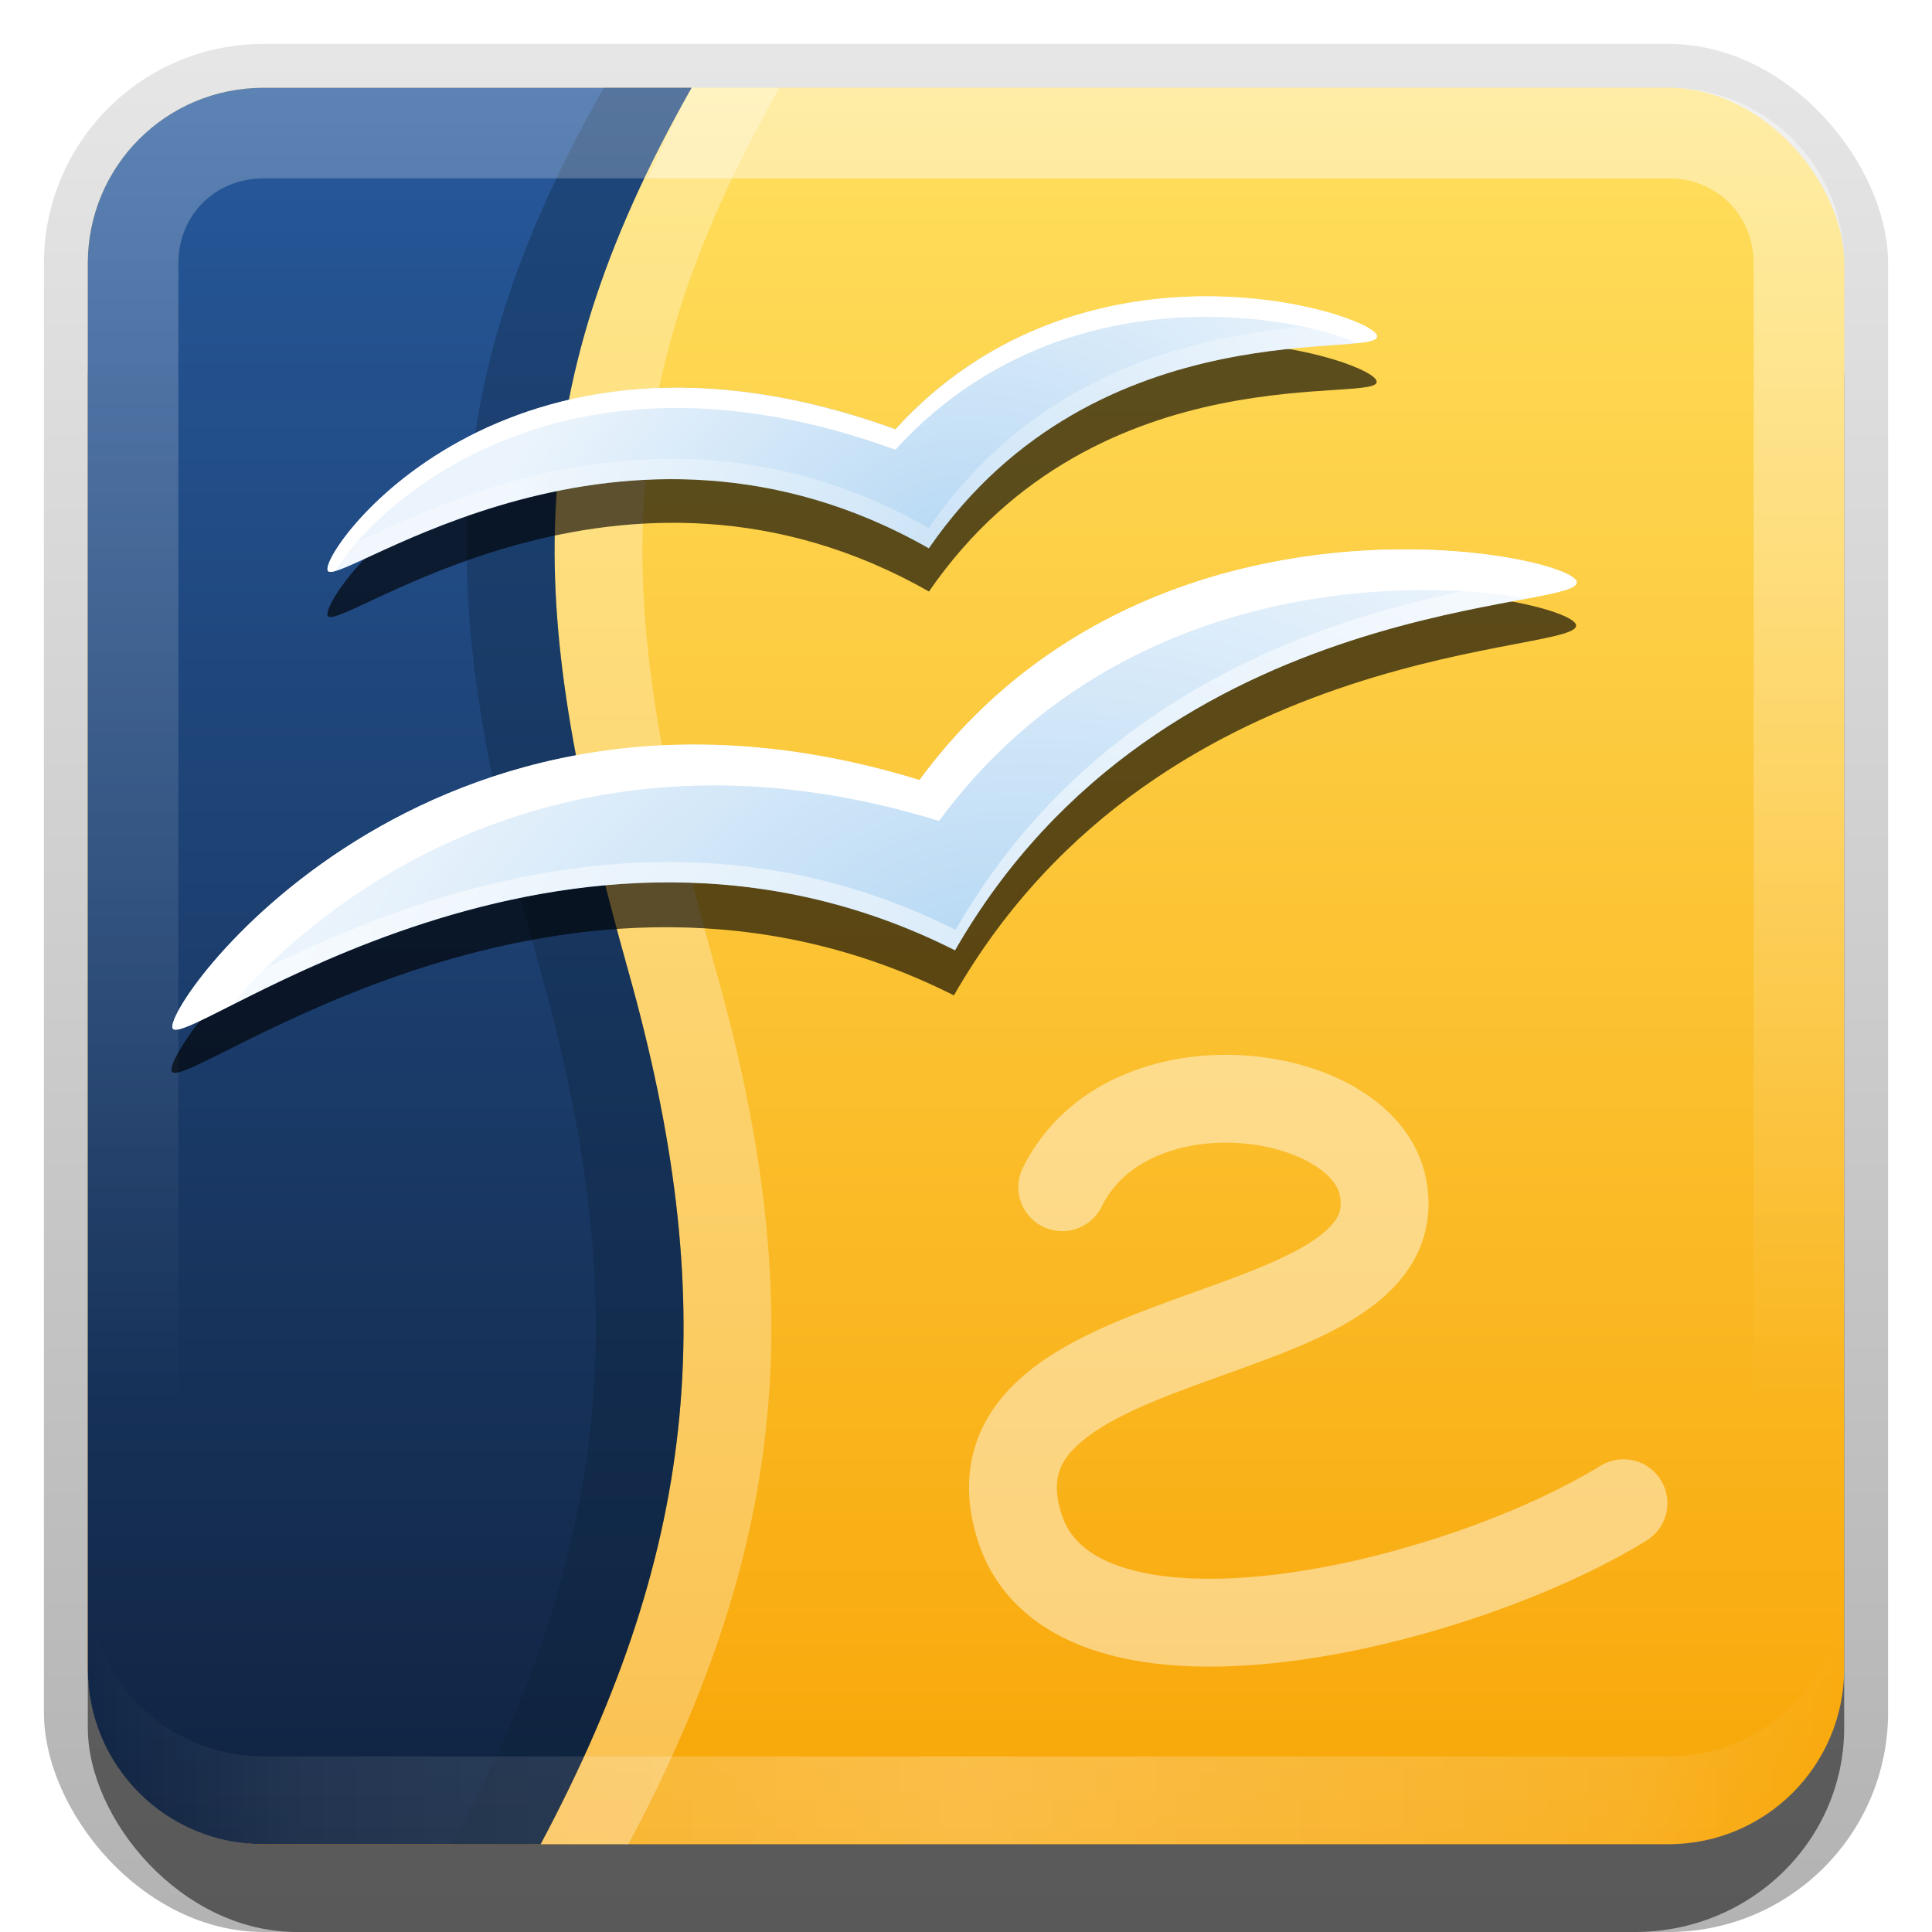 <?xml version="1.0" encoding="UTF-8" standalone="no"?>
<!-- Created with Inkscape (http://www.inkscape.org/) -->

<svg
   xmlns:dc="http://purl.org/dc/elements/1.1/"
   xmlns:cc="http://creativecommons.org/ns#"
   xmlns:rdf="http://www.w3.org/1999/02/22-rdf-syntax-ns#"
   xmlns:svg="http://www.w3.org/2000/svg"
   xmlns="http://www.w3.org/2000/svg"
   xmlns:xlink="http://www.w3.org/1999/xlink"
   xmlns:sodipodi="http://sodipodi.sourceforge.net/DTD/sodipodi-0.dtd"
   xmlns:inkscape="http://www.inkscape.org/namespaces/inkscape"
   width="22"
   height="22"
   id="svg2"
   sodipodi:version="0.32"
   inkscape:version="0.48.0 r9654"
   version="1.0"
   sodipodi:docname="ooo-draw.svg"
   inkscape:output_extension="org.inkscape.output.svg.inkscape"
   style="display:inline">
  <defs
     id="defs4">
    <filter
       inkscape:collect="always"
       id="filter8820"
       x="-0.091"
       width="1.182"
       y="-0.346"
       height="1.693">
      <feGaussianBlur
         inkscape:collect="always"
         stdDeviation="0.453"
         id="feGaussianBlur8822" />
    </filter>
    <filter
       inkscape:collect="always"
       id="filter8828"
       x="-0.082"
       width="1.164"
       y="-0.223"
       height="1.447">
      <feGaussianBlur
         inkscape:collect="always"
         stdDeviation="0.542"
         id="feGaussianBlur8830" />
    </filter>
    <radialGradient
       inkscape:collect="always"
       xlink:href="#linearGradient3601"
       id="radialGradient3787"
       gradientUnits="userSpaceOnUse"
       gradientTransform="matrix(0.223,-7.0899622e-2,4.4543385e-2,0.136,-2.457,6.148)"
       cx="48.194"
       cy="58.668"
       fx="48.194"
       fy="58.668"
       r="33.906" />
    <linearGradient
       id="linearGradient3601">
      <stop
         style="stop-color:#b8d9f4;stop-opacity:1;"
         offset="0"
         id="stop3603" />
      <stop
         style="stop-color:#ebf4fc;stop-opacity:1;"
         offset="1"
         id="stop3605" />
    </linearGradient>
    <radialGradient
       inkscape:collect="always"
       xlink:href="#linearGradient3601"
       id="radialGradient3789"
       gradientUnits="userSpaceOnUse"
       gradientTransform="matrix(0.198,-7.8566396e-2,5.8446146e-2,0.143,-1.116,4.367)"
       cx="48.241"
       cy="38.667"
       fx="48.241"
       fy="38.667"
       r="25.55" />
    <linearGradient
       id="linearGradient3700">
      <stop
         style="stop-color:#f8a607;stop-opacity:1;"
         offset="0"
         id="stop3702" />
      <stop
         style="stop-color:#ffdf5e;stop-opacity:1;"
         offset="1"
         id="stop3704" />
    </linearGradient>
    <linearGradient
       inkscape:collect="always"
       xlink:href="#linearGradient3700"
       id="linearGradient3706"
       x1="48"
       y1="90"
       x2="48"
       y2="5.988"
       gradientUnits="userSpaceOnUse"
       gradientTransform="translate(-98.45,-50.534)" />
    <linearGradient
       id="linearGradient3513">
      <stop
         style="stop-color:#102340;stop-opacity:1;"
         offset="0"
         id="stop3515" />
      <stop
         style="stop-color:#27599c;stop-opacity:1;"
         offset="1"
         id="stop3517" />
    </linearGradient>
    <linearGradient
       inkscape:collect="always"
       xlink:href="#linearGradient3513"
       id="linearGradient7513"
       x1="4.438"
       y1="21"
       x2="4.438"
       y2="0.978"
       gradientUnits="userSpaceOnUse" />
    <linearGradient
       inkscape:collect="always"
       id="linearGradient3327">
      <stop
         style="stop-color:#000000;stop-opacity:1;"
         offset="0"
         id="stop3330" />
      <stop
         style="stop-color:#000000;stop-opacity:0;"
         offset="1"
         id="stop3333" />
    </linearGradient>
    <linearGradient
       inkscape:collect="always"
       xlink:href="#linearGradient3327"
       id="linearGradient3335"
       x1="11.375"
       y1="22"
       x2="11.375"
       y2="-9.817"
       gradientUnits="userSpaceOnUse" />
    <linearGradient
       inkscape:collect="always"
       xlink:href="#linearGradient3700"
       id="linearGradient3181"
       x1="-3.061"
       y1="27.258"
       x2="-3.061"
       y2="7.254"
       gradientUnits="userSpaceOnUse"
       gradientTransform="translate(11.119,-6.258)" />
    <inkscape:perspective
       sodipodi:type="inkscape:persp3d"
       inkscape:vp_x="0 : 11 : 1"
       inkscape:vp_y="0 : 1000 : 0"
       inkscape:vp_z="22 : 11 : 1"
       inkscape:persp3d-origin="11 : 7.3333333 : 1"
       id="perspective2531" />
    <linearGradient
       id="ButtonShadow"
       gradientTransform="scale(0.988,1.012)"
       x1="9.355"
       y1="21.743"
       x2="9.355"
       y2="0.494"
       gradientUnits="userSpaceOnUse">
      <stop
         id="stop3277"
         offset="0"
         style="stop-color:#000000;stop-opacity:0.706;" />
      <stop
         id="stop3279"
         offset="1"
         style="stop-color:#000000;stop-opacity:0.157;" />
    </linearGradient>
    <linearGradient
       inkscape:collect="always"
       id="linearGradient3232">
      <stop
         style="stop-color:#000000;stop-opacity:1;"
         offset="0"
         id="stop3234" />
      <stop
         style="stop-color:#000000;stop-opacity:0;"
         offset="1"
         id="stop3236" />
    </linearGradient>
    <linearGradient
       gradientUnits="userSpaceOnUse"
       y2="-6"
       x2="11"
       y1="14.806"
       x1="11"
       id="linearGradient3221"
       xlink:href="#linearGradient3232"
       inkscape:collect="always" />
    <linearGradient
       id="ButtonColor"
       x1="10.32"
       y1="21"
       x2="10.32"
       y2="0.999"
       gradientUnits="userSpaceOnUse">
      <stop
         style="stop-color:#d38909;stop-opacity:1;"
         offset="0"
         id="stop3189" />
      <stop
         style="stop-color:#f9d566;stop-opacity:1;"
         offset="1"
         id="stop3191" />
    </linearGradient>
    <linearGradient
       inkscape:collect="always"
       xlink:href="#ButtonShadow"
       id="linearGradient38042"
       gradientUnits="userSpaceOnUse"
       gradientTransform="scale(0.988,1.012)"
       x1="9.355"
       y1="21.743"
       x2="9.355"
       y2="0.494" />
    <linearGradient
       inkscape:collect="always"
       xlink:href="#linearGradient3831"
       id="linearGradient3251"
       gradientUnits="userSpaceOnUse"
       spreadMethod="reflect"
       x1="11"
       y1="19.5"
       x2="21"
       y2="19.5" />
    <linearGradient
       id="linearGradient3831">
      <stop
         style="stop-color:#ffffff;stop-opacity:1;"
         offset="0"
         id="stop3833" />
      <stop
         id="stop3821"
         offset="0.75"
         style="stop-color:#ffffff;stop-opacity:0.498;" />
      <stop
         style="stop-color:#ffffff;stop-opacity:0;"
         offset="1"
         id="stop3835" />
    </linearGradient>
    <linearGradient
       inkscape:collect="always"
       xlink:href="#linearGradient3831"
       id="linearGradient3845"
       x1="11"
       y1="19.5"
       x2="21"
       y2="19.5"
       gradientUnits="userSpaceOnUse"
       spreadMethod="reflect" />
    <linearGradient
       id="linearGradient4039">
      <stop
         style="stop-color:#ffffff;stop-opacity:1;"
         offset="0"
         id="stop4041" />
      <stop
         id="stop4043"
         offset="0.75"
         style="stop-color:#ffffff;stop-opacity:0.498;" />
      <stop
         style="stop-color:#ffffff;stop-opacity:0;"
         offset="1"
         id="stop4045" />
    </linearGradient>
    <linearGradient
       inkscape:collect="always"
       xlink:href="#linearGradient3823"
       id="linearGradient3253"
       gradientUnits="userSpaceOnUse"
       x1="10"
       y1="1"
       x2="10"
       y2="16" />
    <linearGradient
       id="linearGradient3823">
      <stop
         id="stop3825"
         offset="0"
         style="stop-color:#ffffff;stop-opacity:1;" />
      <stop
         id="stop3829"
         offset="1"
         style="stop-color:#ffffff;stop-opacity:0;" />
    </linearGradient>
    <linearGradient
       y2="16"
       x2="10"
       y1="1"
       x1="10"
       gradientUnits="userSpaceOnUse"
       id="linearGradient3938"
       xlink:href="#linearGradient3823"
       inkscape:collect="always" />
    <linearGradient
       id="linearGradient4052">
      <stop
         id="stop4054"
         offset="0"
         style="stop-color:#ffffff;stop-opacity:1;" />
      <stop
         id="stop4056"
         offset="1"
         style="stop-color:#ffffff;stop-opacity:0;" />
    </linearGradient>
    <linearGradient
       y2="16"
       x2="10"
       y1="1"
       x1="10"
       gradientUnits="userSpaceOnUse"
       id="linearGradient4062"
       xlink:href="#linearGradient3823"
       inkscape:collect="always" />
  </defs>
  <sodipodi:namedview
     id="base"
     pagecolor="#ffffff"
     bordercolor="#e7e7e7"
     borderopacity="1"
     inkscape:pageopacity="0.0"
     inkscape:pageshadow="2"
     inkscape:zoom="13.27837"
     inkscape:cx="-5.8005944"
     inkscape:cy="15.854247"
     inkscape:document-units="px"
     inkscape:current-layer="layer1"
     showgrid="true"
     inkscape:showpageshadow="false"
     showguides="false"
     inkscape:guide-bbox="true"
     inkscape:window-width="1920"
     inkscape:window-height="1026"
     inkscape:window-x="0"
     inkscape:window-y="25"
     inkscape:window-maximized="1">
    <sodipodi:guide
       orientation="1,0"
       position="0,112"
       id="guide2383" />
    <sodipodi:guide
       orientation="0,1"
       position="26.278,128"
       id="guide2385" />
    <sodipodi:guide
       orientation="1,0"
       position="128,54.082"
       id="guide2387" />
    <sodipodi:guide
       orientation="0,1"
       position="78.156,0"
       id="guide2389" />
    <sodipodi:guide
       orientation="0,1"
       position="60.864,64.085"
       id="guide2391" />
    <inkscape:grid
       type="xygrid"
       id="grid3672"
       visible="true"
       enabled="true" />
  </sodipodi:namedview>
  <g
     inkscape:label="Button"
     inkscape:groupmode="layer"
     id="layer1">
    <g
       style="display:inline"
       id="g3337">
      <rect
         ry="2.5"
         rx="2.5"
         y="0.5"
         x="0.5"
         height="21.5"
         width="21"
         id="rect3371"
         style="opacity:0.3;fill:url(#linearGradient3335);fill-opacity:1;stroke:none;display:inline" />
      <rect
         style="opacity:0.5;fill:#000000;fill-opacity:1;stroke:none;display:inline"
         id="rect2553"
         width="20"
         height="20"
         x="1"
         y="2"
         rx="2.381"
         ry="2.326" />
    </g>
    <rect
       style="fill:url(#linearGradient3181);fill-opacity:1;fill-rule:evenodd;stroke:none;display:inline"
       id="rect3173"
       width="20"
       height="20"
       x="1"
       y="1"
       rx="2"
       ry="2" />
    <path
       style="opacity:0.3;fill:#ffffff;fill-opacity:1;stroke:none;display:inline"
       d="M 7.875,1 C 5.835,4.6 6.018,7.005 7.156,11.062 c 1.039,3.704 0.843,6.482 -1,9.938 l 1,0 c 1.843,-3.455 2.039,-6.234 1,-9.938 C 7.018,7.005 6.835,4.6 8.875,1 l -1,0 z"
       id="path7515"
       inkscape:connector-curvature="0" />
    <path
       style="fill:url(#linearGradient7513);fill-opacity:1;stroke:none;display:inline"
       d="M 3,1 C 1.892,1 1,1.892 1,3 l 0,16 c 0,1.108 0.892,2 2,2 l 3.156,0 c 1.843,-3.455 2.039,-6.234 1,-9.938 C 6.018,7.005 5.835,4.6 7.875,1 L 3,1 z"
       id="path2400"
       inkscape:connector-curvature="0" />
    <path
       id="path7520"
       d="M 6.875,1 C 4.835,4.6 5.018,7.005 6.156,11.062 c 1.039,3.704 0.843,6.482 -1,9.938 l 1,0 c 1.843,-3.455 2.039,-6.234 1,-9.938 C 6.018,7.005 5.835,4.6 7.875,1 l -1,0 z"
       style="opacity:0.3;fill:#0d1f35;fill-opacity:1;stroke:none;display:inline"
       inkscape:connector-curvature="0" />
    <path
       inkscape:connector-curvature="0"
       style="opacity:0.25;fill:url(#linearGradient4062);fill-opacity:1;fill-rule:evenodd;stroke:none;display:inline"
       d="M 3,1 C 1.892,1 1,1.892 1,3 l 0,16 c 0,1.108 0.892,2 2,2 l 3.156,0 c 0.185,-0.347 0.348,-0.696 0.5,-1.031 L 3,19.969 C 2.45,19.969 2.031,19.55 2.031,19 l 0,-16 C 2.031,2.45 2.45,2.031 3,2.031 l 4.375,0 C 7.533,1.7 7.676,1.351 7.875,1 L 3,1 z"
       id="rect3050" />
    <path
       inkscape:connector-curvature="0"
       style="opacity:0.15;fill:url(#linearGradient3845);fill-opacity:1;fill-rule:evenodd;stroke:none;display:inline"
       d="m 1,18 0,1 c 0,1.108 0.892,2 2,2 l 3.156,0 c 0.181,-0.339 0.351,-0.673 0.5,-1 L 3,20 C 1.892,20 1,19.108 1,18 z"
       id="path3235" />
    <path
       style="opacity:0.45;fill:url(#linearGradient3253);fill-opacity:1;fill-rule:evenodd;stroke:none;display:inline"
       d="M 7.875,1 C 7.676,1.351 7.533,1.7 7.375,2.031 l 11.625,0 c 0.55,0 0.969,0.419 0.969,0.969 l 0,16 c 0,0.55 -0.419,0.969 -0.969,0.969 l -12.344,0 C 6.504,20.304 6.341,20.653 6.156,21 L 19,21 c 1.108,0 2,-0.892 2,-2 L 21,3 C 21,1.892 20.108,1 19,1 L 7.875,1 z"
       id="path3218"
       inkscape:connector-curvature="0" />
    <path
       style="opacity:0.25;fill:url(#linearGradient3251);fill-opacity:1;fill-rule:evenodd;stroke:none;display:inline"
       d="m 21,18 c 0,1.108 -0.892,2 -2,2 L 6.656,20 c -0.149,0.327 -0.319,0.661 -0.5,1 L 19,21 c 1.108,0 2,-0.892 2,-2 l 0,-1 z"
       id="path3230"
       inkscape:connector-curvature="0" />
  </g>
  <g
     inkscape:groupmode="layer"
     id="layer2"
     inkscape:label="Symbol"
     sodipodi:insensitive="true">
    <path
       style="opacity:0.45;fill:none;stroke:#ffffff;stroke-width:1px;stroke-linecap:round;stroke-linejoin:round;stroke-opacity:1"
       d="m 12.096,13.519 c 0.751,-1.52 3.428,-1.154 3.652,-1e-6 0.371,1.915 -4.897,1.465 -4.139,3.867 0.619,1.962 4.967,0.908 6.878,-0.269"
       id="path3804"
       sodipodi:nodetypes="cssc"
       inkscape:connector-curvature="0" />
    <path
       style="opacity:0.8;fill:#000000;fill-opacity:1;fill-rule:evenodd;stroke:none;display:inline;filter:url(#filter8820)"
       d="m 13.672,3.892 c -1.088,0.012 -2.41,0.337 -3.469,1.5 -4.479,-1.631 -6.607,1.467 -6.469,1.625 0.157,0.18 3.353,-2.27 6.844,-0.281 1.929,-2.801 5.241,-2.104 5.094,-2.406 -0.066,-0.136 -0.912,-0.449 -2,-0.438 z"
       id="path8810"
       inkscape:connector-curvature="0" />
    <path
       style="opacity:0.8;fill:#000000;fill-opacity:1;fill-rule:evenodd;stroke:none;display:inline;filter:url(#filter8828)"
       d="M 16.094,6.594 C 14.443,6.596 12.034,7.136 10.469,9.375 4.806,7.788 1.846,12.224 2.031,12.406 2.242,12.614 6.422,9.19 10.906,11.312 13.182,7.103 18.086,7.265 17.875,6.906 17.804,6.785 17.084,6.592 16.094,6.594 z"
       id="path7537"
       transform="matrix(1,0.025,-0.025,1,0.239,-0.25)"
       inkscape:connector-curvature="0" />
    <path
       style="fill:url(#radialGradient3787);fill-opacity:1;fill-rule:evenodd;stroke:none;display:inline"
       d="M 1.972,11.716 C 1.791,11.529 4.848,7.155 10.468,8.885 13.063,5.367 17.768,6.284 17.949,6.611 18.15,6.976 13.257,6.671 10.875,10.822 6.446,8.586 2.177,11.928 1.972,11.716 z"
       id="path3597"
       sodipodi:nodetypes="cczcz"
       inkscape:connector-curvature="0" />
    <path
       sodipodi:nodetypes="cczcz"
       id="path3599"
       d="M 3.735,6.503 C 3.597,6.345 5.717,3.258 10.196,4.888 12.314,2.562 15.54,3.543 15.673,3.815 15.821,4.117 12.506,3.443 10.577,6.244 7.087,4.255 3.892,6.683 3.735,6.503 z"
       style="fill:url(#radialGradient3789);fill-opacity:1;fill-rule:evenodd;stroke:none;display:inline"
       inkscape:connector-curvature="0" />
    <path
       style="fill:#ffffff;fill-opacity:1;fill-rule:evenodd;stroke:none;display:inline"
       d="M 13.682,3.374 C 12.594,3.385 11.255,3.727 10.196,4.891 5.717,3.26 3.598,6.343 3.736,6.501 c 0.011,0.013 0.041,0.01 0.08,0 C 4.255,5.781 6.359,3.724 10.196,5.121 12.028,3.108 14.687,3.568 15.457,3.906 c 0.156,-0.017 0.245,-0.041 0.219,-0.093 -0.066,-0.136 -0.907,-0.45 -1.995,-0.439 z"
       id="path3617"
       inkscape:connector-curvature="0" />
    <path
       style="fill:#ffffff;fill-opacity:1;fill-rule:evenodd;stroke:none;display:inline"
       d="M 16.188,6.258 C 14.537,6.219 12.092,6.683 10.471,8.882 4.85,7.151 1.79,11.528 1.97,11.715 2.014,11.759 2.271,11.628 2.635,11.444 3.662,10.221 6.443,8.039 10.693,9.348 12.686,6.644 15.919,6.56 17.394,6.814 17.774,6.742 17.993,6.694 17.948,6.612 17.88,6.49 17.178,6.282 16.188,6.258 z"
       id="path3622"
       inkscape:connector-curvature="0" />
    <path
       style="opacity:0.5;fill:#ffffff;fill-opacity:1;fill-rule:evenodd;stroke:none;display:inline"
       d="m 17.768,6.507 c -0.9,0.239 -4.828,0.495 -6.887,4.082 -4.186,-2.113 -8.227,0.756 -8.831,0.897 -0.07,0.124 -0.1,0.206 -0.079,0.228 0.206,0.213 4.476,-3.131 8.904,-0.895 2.382,-4.151 7.275,-3.843 7.073,-4.207 -0.017,-0.031 -0.087,-0.068 -0.18,-0.105 z"
       id="path3627"
       inkscape:connector-curvature="0" />
    <path
       style="opacity:0.3;fill:#ffffff;fill-opacity:1;fill-rule:evenodd;stroke:none;display:inline"
       d="M 15.457,3.676 C 14.71,3.757 12.172,3.695 10.576,6.012 7.329,4.162 4.345,6.132 3.817,6.271 3.743,6.391 3.716,6.478 3.736,6.501 3.893,6.681 7.085,4.254 10.576,6.242 c 1.929,-2.801 5.248,-2.128 5.101,-2.43 -0.018,-0.037 -0.099,-0.084 -0.219,-0.137 z"
       id="path3633"
       inkscape:connector-curvature="0" />
  </g>
</svg>
